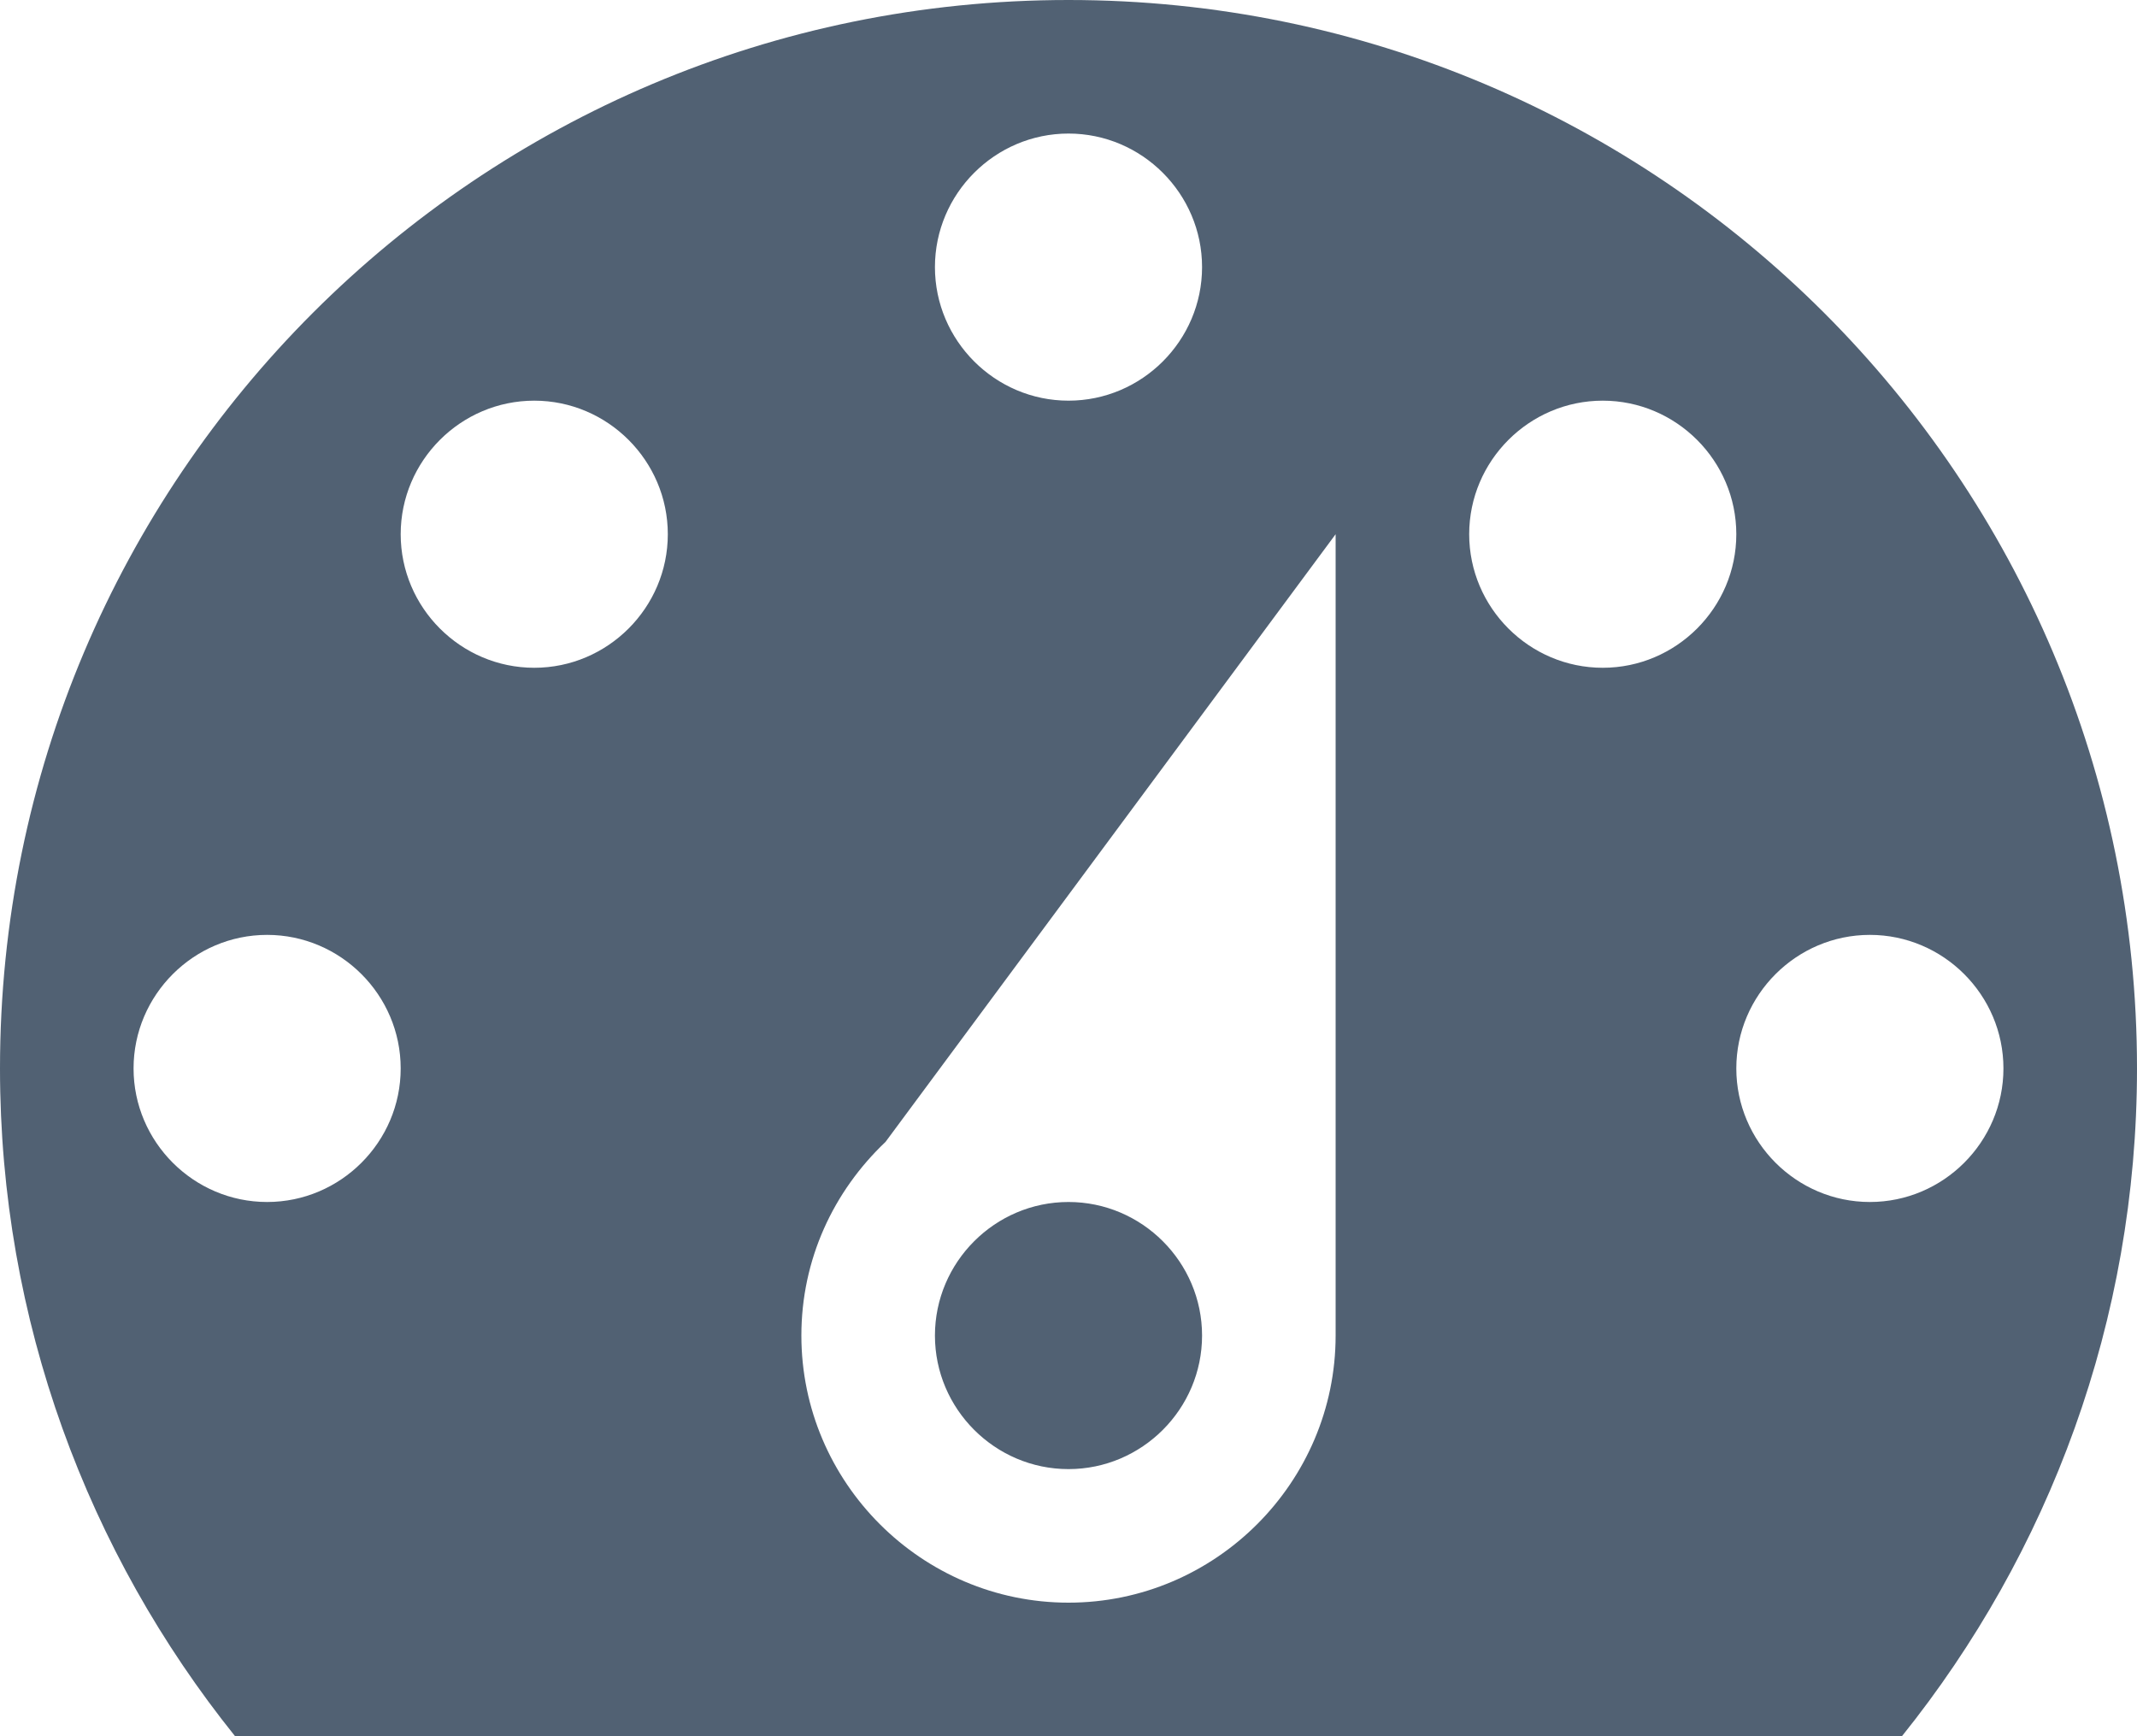 <?xml version="1.0" encoding="UTF-8"?>
<svg width="16px" height="13px" viewBox="0 0 16 13" version="1.1" xmlns="http://www.w3.org/2000/svg" xmlns:xlink="http://www.w3.org/1999/xlink">
    <!-- Generator: Sketch 49.1 (51147) - http://www.bohemiancoding.com/sketch -->
    <title>Mask</title>
    <desc>Created with Sketch.</desc>
    <defs>
        <path d="M1.76,13 L14.24,13 C15.34,11.63 16,9.89 16,8 C16,3.58 12.42,0 8,0 C3.58,0 0,3.58 0,8 C0,9.89 0.66,11.63 1.76,13 Z M8,1 C8.55,1 9,1.45 9,2 C9,2.55 8.55,3 8,3 C7.45,3 7,2.55 7,2 C7,1.45 7.45,1 8,1 Z M4,3 C4.55,3 5,3.45 5,4 C5,4.55 4.55,5 4,5 C3.45,5 3,4.55 3,4 C3,3.45 3.45,3 4,3 Z M12,3 C12.55,3 13,3.45 13,4 C13,4.55 12.55,5 12,5 C11.45,5 11,4.55 11,4 C11,3.45 11.45,3 12,3 Z M6.63,8.55 L10,4 L10,10 C10,11.1 9.1,12 8,12 C6.9,12 6,11.1 6,10 C6,9.43 6.24,8.92 6.63,8.55 Z M2,7 C2.55,7 3,7.45 3,8 C3,8.55 2.55,9 2,9 C1.45,9 1,8.55 1,8 C1,7.45 1.45,7 2,7 Z M14,7 C14.55,7 15,7.45 15,8 C15,8.55 14.55,9 14,9 C13.45,9 13,8.55 13,8 C13,7.45 13.45,7 14,7 Z M9,10 C9,9.45 8.55,9 8,9 C7.45,9 7,9.45 7,10 C7,10.55 7.45,11 8,11 C8.55,11 9,10.55 9,10 Z" id="path-1"></path>
    </defs>
    <g id="Symbols" stroke="none" stroke-width="1" fill="none" fill-rule="evenodd">
        <g id="Icon/dashboard" transform="translate(0, -1)">
            <g id="↳-🎨Color-Copy" transform="translate(0, 1)">
                <g id="↳-🎨Color">
                    <mask id="mask-2" fill="white">
                        <use xlink:href="#path-1"></use>
                    </mask>
                    <use id="Mask" fill="#516173" fill-rule="nonzero" xlink:href="#path-1"></use>
                </g>
            </g>
        </g>
    </g>
</svg>